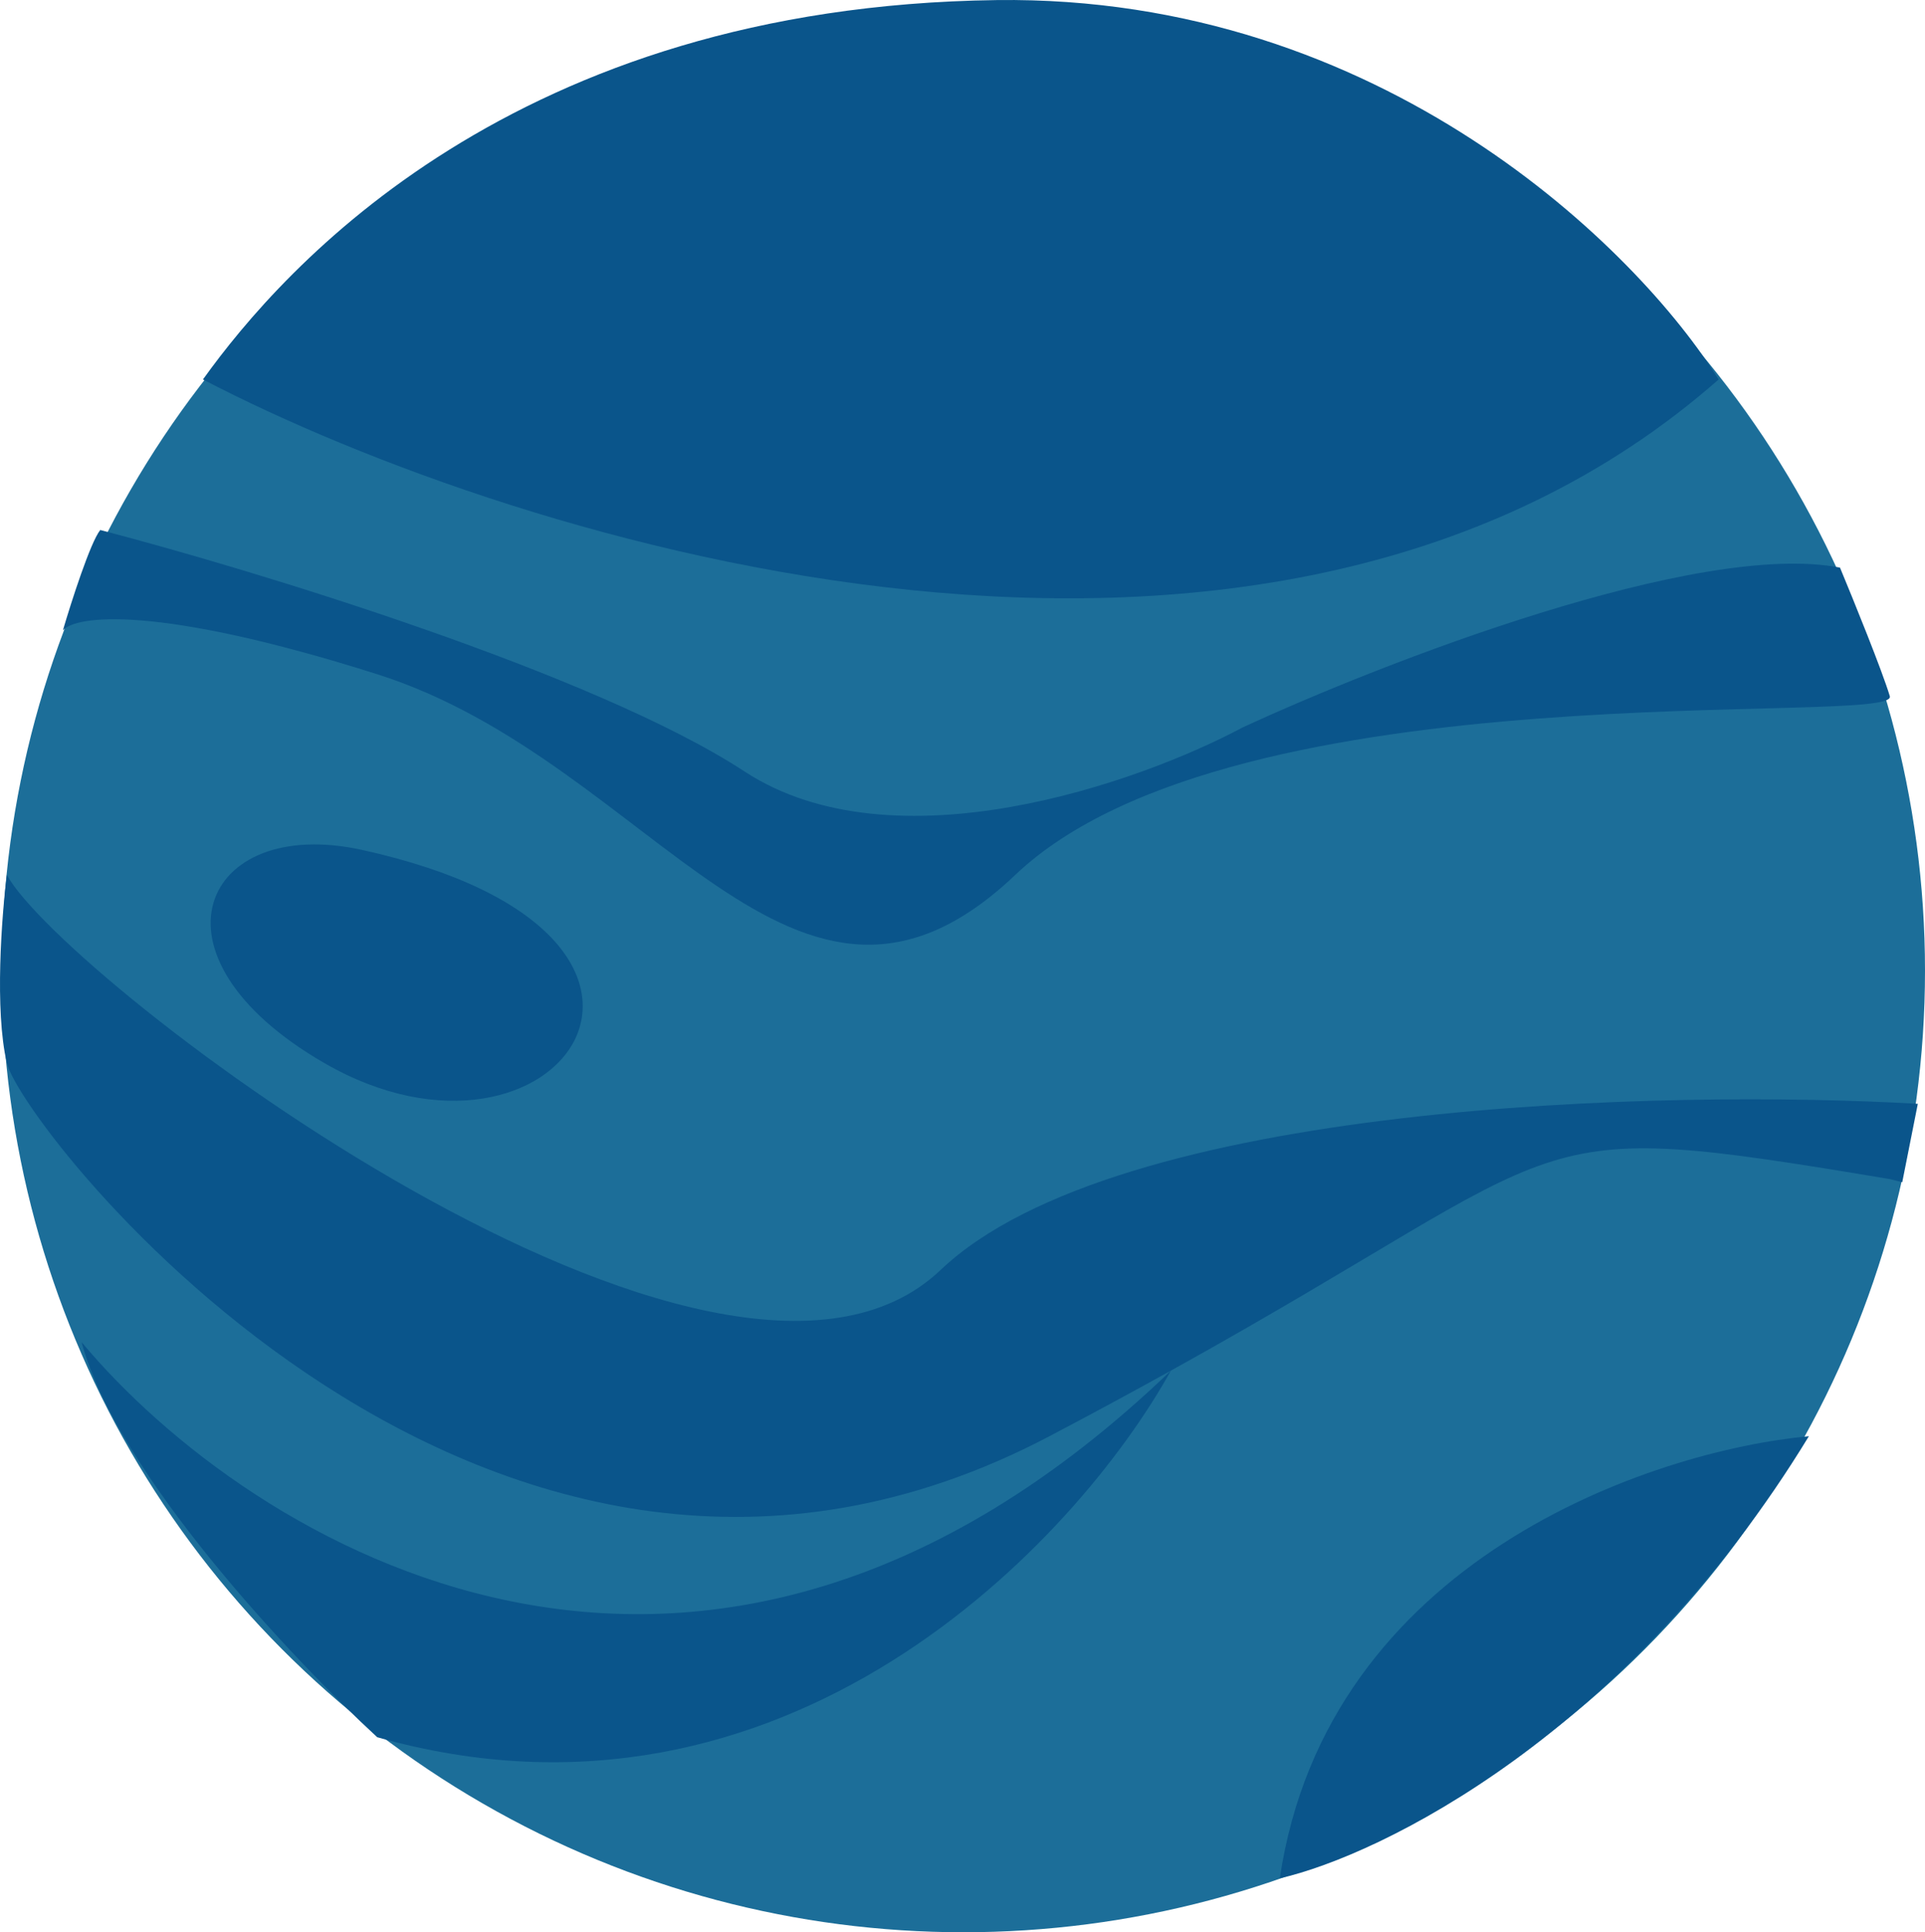<svg width="1071" height="1075" viewBox="0 0 1071 1075" fill="none" xmlns="http://www.w3.org/2000/svg">
<circle cx="536" cy="540" r="535" fill="#1C6E99"/>
<path d="M956.18 211.126C705.451 431.631 289.531 303.003 112.912 211.126C157.933 148.323 286.068 3.529 554.459 0.04C769.172 -2.751 911.737 139.601 956.18 211.126Z" fill="#0A558B"/>
<path d="M201.222 472.802C112.912 453.43 76.55 531.417 180.443 591.428C310.31 666.442 415.935 519.904 201.222 472.802Z" fill="#0A558B"/>
<path d="M414.203 429.189C331.088 374.761 140.617 316.959 55.771 294.862C50.23 301.84 39.61 334.986 34.992 350.687C41.919 342.546 86.593 336.033 209.88 375.11C363.988 423.956 441.908 603.64 564.849 486.758C687.789 369.876 1056.61 404.766 1051.42 387.321C1047.26 373.365 1031.21 333.823 1023.71 315.796C944.752 300.445 769.172 368.713 691.252 404.766C633.534 435.586 497.318 483.618 414.203 429.189Z" fill="#0A558B"/>
<path d="M523.291 706.566C621.644 613.06 926.744 605.966 1067 614.107L1058.34 657.72L1051.42 655.975C839.478 620.656 885.642 632.614 651.427 762.554C598.903 857.284 437.059 1030.7 209.88 966.497C163.128 923.466 64.776 819.261 45.382 746.689C137.732 857.284 388.23 1015.29 651.427 762.554C631.138 773.81 608.744 785.952 583.896 799.025C272.216 963.008 12.482 628.063 3.824 591.428C-3.102 562.121 0.938 509.437 3.824 486.758C34.992 544.327 400.351 823.448 523.291 706.566Z" fill="#0A558B"/>
<path d="M1006.4 799.025C919.241 807.166 738.351 867.758 712.032 1045C768.019 1032.21 905.273 965.102 1006.4 799.025Z" fill="#0A558B"/>
</svg>
